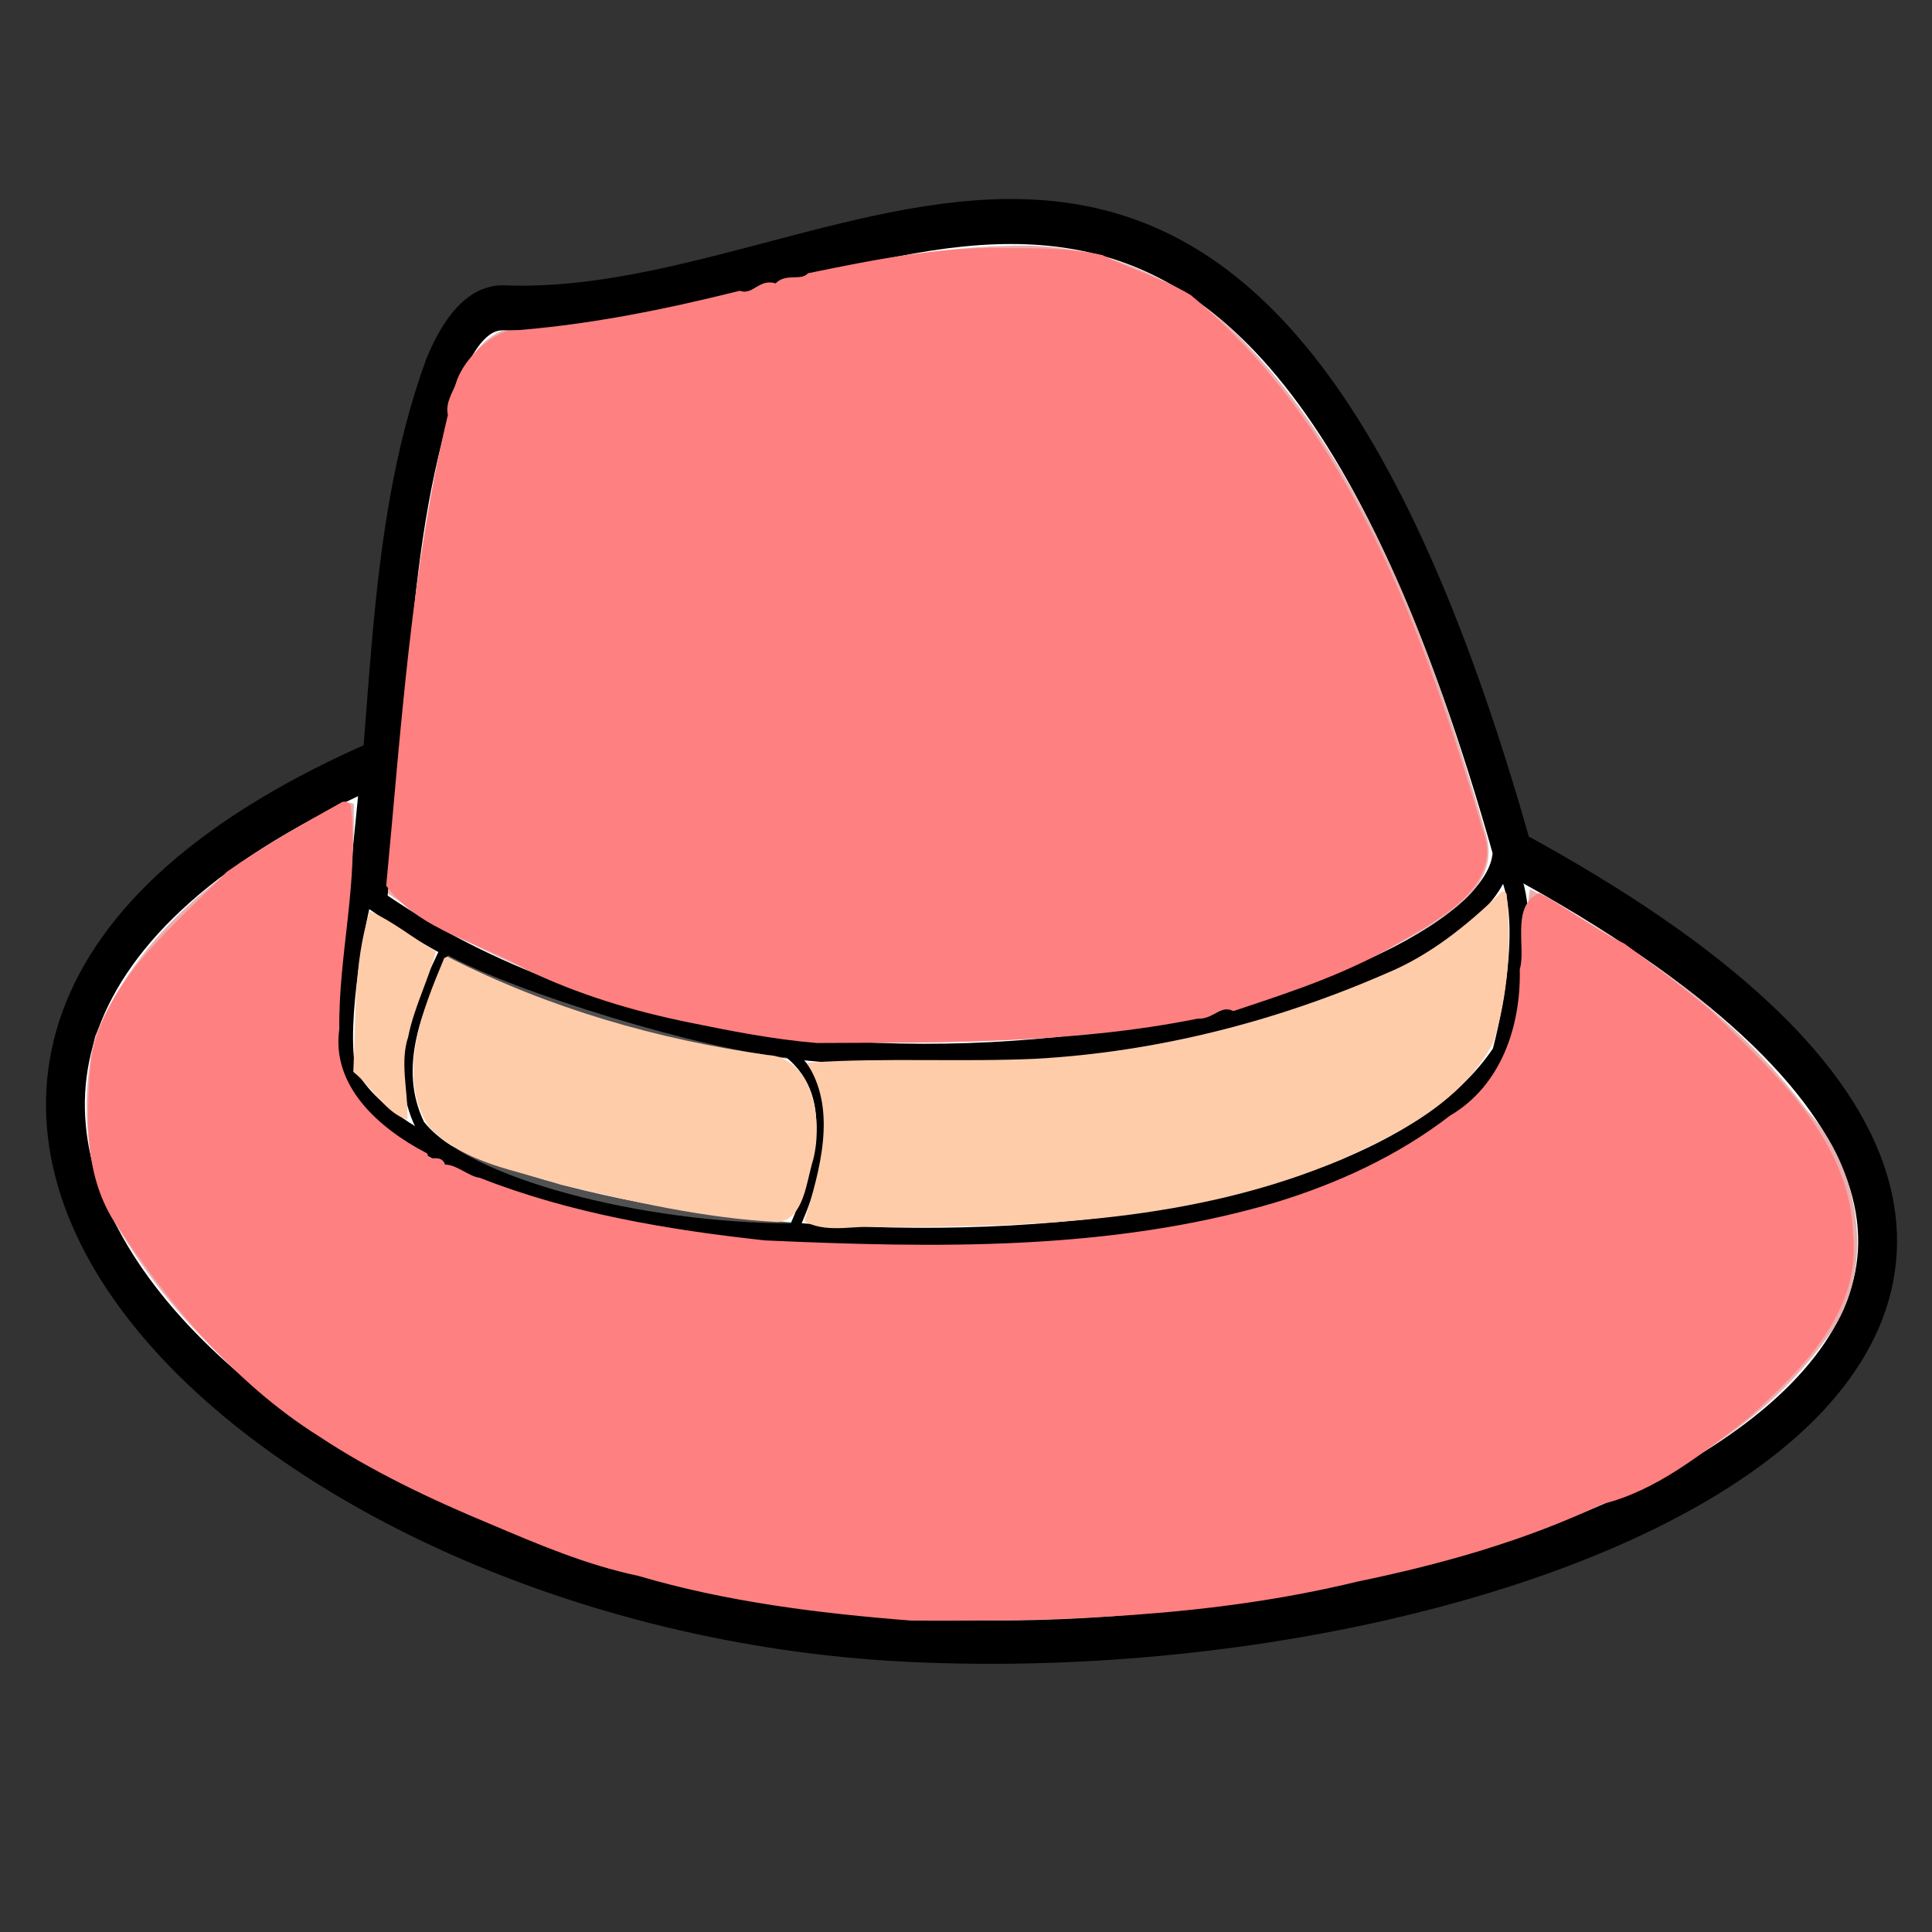 <?xml version="1.0" encoding="UTF-8" standalone="no"?>
<svg
   xmlns:dc="http://purl.org/dc/elements/1.1/"
   xmlns:cc="http://creativecommons.org/ns#"
   xmlns:rdf="http://www.w3.org/1999/02/22-rdf-syntax-ns#"
   xmlns:svg="http://www.w3.org/2000/svg"
   xmlns="http://www.w3.org/2000/svg"
   xmlns:xlink="http://www.w3.org/1999/xlink"
   xmlns:sodipodi="http://sodipodi.sourceforge.net/DTD/sodipodi-0.dtd"
   xmlns:inkscape="http://www.inkscape.org/namespaces/inkscape"
   cursor="default"
   version="1.1"
   viewBox="0 0 256 256"
   id="svg92"
   sodipodi:docname="fedora.svg"
   inkscape:version="1.0 (4035a4fb49, 2020-05-01)">
  <rect x="0" y="0" width="256" height="256" fill="#333333" stroke="none"/>
  <sodipodi:namedview
     inkscape:document-rotation="0"
     pagecolor="#ffffff"
     bordercolor="#666666"
     borderopacity="1"
     objecttolerance="10"
     gridtolerance="10"
     guidetolerance="10"
     inkscape:pageopacity="0"
     inkscape:pageshadow="2"
     inkscape:window-width="933"
     inkscape:window-height="770"
     id="namedview94"
     showgrid="false"
     inkscape:zoom="1.1739077"
     inkscape:cx="169.42254"
     inkscape:cy="125.75956"
     inkscape:window-x="192"
     inkscape:window-y="176"
     inkscape:window-maximized="0"
     inkscape:current-layer="svg92" />
  <defs
     id="defs20">
    <linearGradient
       id="innoGrad2">
      <stop
         stop-color="#ff2a2a"
         offset="0"
         id="stop2" />
      <stop
         stop-color="#f55"
         offset="1"
         id="stop4" />
    </linearGradient>
    <linearGradient
       id="innoGrad1">
      <stop
         stop-color="#ff8080"
         offset="0"
         id="stop7" />
      <stop
         stop-color="#faa"
         offset="1"
         id="stop9" />
    </linearGradient>
    <linearGradient
       id="linearGradient1"
       x1="130.82"
       x2="158.85"
       y1="194.38"
       y2="176.2"
       gradientTransform="matrix(1.072 0 0 1.072 -6.127 -14.27)"
       gradientUnits="userSpaceOnUse"
       xlink:href="#innoGrad1" />
    <linearGradient
       id="linearGradient3"
       x1="81.822"
       x2="124.25"
       y1="177.97"
       y2="150.69"
       gradientTransform="matrix(1.072 0 0 1.072 -6.127 -14.27)"
       gradientUnits="userSpaceOnUse"
       xlink:href="#innoGrad1" />
    <linearGradient
       id="linearGradient5"
       x1="62.377"
       x2="101.77"
       y1="131.75"
       y2="111.8"
       gradientTransform="matrix(1.072 0 0 1.072 -6.127 -14.27)"
       gradientUnits="userSpaceOnUse"
       xlink:href="#innoGrad1" />
    <linearGradient
       id="linearGradient7"
       x1="189.29"
       x2="218.39"
       y1="172.79"
       y2="148.86"
       gradientTransform="matrix(1.072 0 0 1.072 -6.127 -14.27)"
       gradientUnits="userSpaceOnUse"
       xlink:href="#innoGrad1" />
    <linearGradient
       id="linearGradient9"
       x1="149.29"
       x2="188.75"
       y1="148.68"
       y2="123.32"
       gradientTransform="matrix(1.072 0 0 1.072 -6.127 -14.27)"
       gradientUnits="userSpaceOnUse"
       xlink:href="#innoGrad1" />
    <linearGradient
       id="linearGradient11"
       x1="115.36"
       x2="155.71"
       y1="107.07"
       y2="95.643"
       gradientTransform="matrix(1.072 0 0 1.072 -6.127 -14.27)"
       gradientUnits="userSpaceOnUse"
       xlink:href="#innoGrad1" />
    <linearGradient
       id="linearGradient939"
       x1="37.906"
       x2="43.913"
       y1="120.94"
       y2="81.309"
       gradientTransform="matrix(1.072,0,0,1.072,-6.127,-14.27)"
       gradientUnits="userSpaceOnUse"
       xlink:href="#innoGrad2" />
    <linearGradient
       id="linearGradient947"
       x1="98.755"
       x2="102.59"
       y1="92.622"
       y2="72.488"
       gradientTransform="matrix(1.072,0,0,1.072,-6.127,-14.27)"
       gradientUnits="userSpaceOnUse"
       xlink:href="#innoGrad2" />
  </defs>
  <g
     transform="matrix(0.393,0,0,0.455,-11.881,-58.617)"
     id="g25">
    <g
       transform="matrix(5.507,0,0,5.507,-1052,-2439.67)"
       id="g9835">
      <path
         d="m 219.809,506.701 c 0.173,-0.772 -1.183,10.41 -0.923,7.987 1.719,-9.498 0.997,-19.791 4.824,-28.827 0.953,-1.994 2.167,-3.259 3.727,-3.173 22.189,0.686 45.071,-22.297 61.713,28.815 51.312,24.012 3.568,43.308 -37.054,41.593 -40.14,-1.68 -74.411,-30.616 -32.287,-46.396 z"
         id="path575"
         sodipodi:nodetypes="cccccsc"
         style="font-size:12px;fill:#ffffff;fill-opacity:0.992;fill-rule:evenodd;stroke:#000000;stroke-width:2.38;stroke-linejoin:round;stroke-dasharray:none" />
      <path
         d="m 218.769,513.562 c 25.656,16.123 67.954,6.175 69.687,-1.715 2.427,2.744 0,10.291 0,10.291 -11.094,14.407 -64.834,11.32 -70.727,1.029 -0.693,-2.744 0.693,-8.576 1.04,-9.605 z"
         id="path576"
         sodipodi:nodetypes="ccccc"
         style="font-size:12px;fill:#ffffff;fill-rule:evenodd;stroke:#000000;stroke-width:1.19" />
      <path
         d="m 223.822,516.532 c 4.16,2.058 16.096,5.16 20.949,5.503 3.467,2.401 1.734,6.621 0.347,9.365 -9.361,0 -20.109,-2.401 -22.882,-5.489 -1.734,-3.087 -0.147,-6.292 1.586,-9.379 z"
         id="path590"
         sodipodi:nodetypes="ccccc"
         style="font-size:12px;fill:#ffffff;fill-opacity:0.317;fill-rule:evenodd;stroke:#000000;stroke-width:0.447pt" />
    </g>
    <path
       transform="translate(38.254,179.345)"
       id="path11"
       d="m 331.542,22.1 c -57.65,1.08 -112.392,24.679 -170.104,24.682 -15.334,6.075 -17.259,26.025 -21.561,39.873 -8.813,40.221 -11.579,81.956 -16.063,122.485 45.358,26.791 98.099,39.414 150.377,42.677 66.732,1.528 136.341,-2.417 197.233,-32.374 9.534,-5.689 25.444,-13.181 20.499,-27.018 C 474.673,140.829 452.522,87.572 411.383,50.282 389.639,30.558 360.803,20.942 331.542,22.1 Z"
       style="fill:#e9afaf;stroke:#e9afaf;stroke-width:2.02" />
    <path
       transform="translate(38.254,179.345)"
       id="path13"
       d="m 109.604,184.245 c -33.586,13.376 -68.298,33.697 -84.624,67.436 -5.262,19.117 -3.455,40.887 9.127,56.9 36.414,51.025 97.287,76.86 155.651,93.791 98.43,27.144 203.645,21.57 301.978,-3.01 41.886,-12.123 87.12,-26.705 115.877,-61.447 16.319,-19.048 10.215,-48.377 -7.253,-64.488 -24.674,-28.55 -58.136,-47.705 -91.758,-63.557 -3.613,19.717 1.431,45.787 -17.145,59.52 -43.119,33.011 -99.546,39.805 -152.08,43.748 -66.235,2.731 -134.496,-0.375 -197.295,-23.265 -16.176,-7.238 -39.648,-16.987 -37.711,-38.567 0.269,-22.366 6.536,-44.977 5.864,-67.021 -0.201,-0.075 -0.425,-0.044 -0.631,-0.04 z"
       style="fill:#e9afaf;stroke:#e9afaf;stroke-width:2.02" />
    <path
       transform="translate(38.254,179.345)"
       id="path15"
       d="m 117.1,215.813 c -5.213,14.517 -4.417,30.343 -5.262,45.463 5.597,3.955 10.413,11.257 16.805,13.315 0.148,-7.635 -2.614,-15.705 0.279,-23.371 1.934,-8.426 6.636,-16.254 9.163,-24.3 -6.993,-3.491 -13.944,-8.447 -20.985,-11.108 z"
       style="fill:#ffccaa;stroke:#ffccaa;stroke-width:1.429" />
    <path
       transform="translate(38.254,179.345)"
       id="path17"
       d="m 142.29,229.042 c -6.886,14.283 -16.072,33.368 -5.201,48.078 11.934,10.724 29.16,12.371 44.074,16.649 24.051,4.927 48.376,9.783 72.932,10.868 8.383,-0.603 9.104,-11.533 11.395,-17.701 3.35,-11.422 -0.391,-28.829 -14.757,-29.495 -37.084,-4.513 -73.697,-13.557 -107.958,-28.594 z"
       style="fill:#ffccaa;stroke:#ffccaa;stroke-width:1.429" />
    <path
       transform="translate(38.254,179.345)"
       id="path19"
       d="m 498.649,209.795 c -11.614,9.822 -24.304,18.546 -38.792,23.736 -37.91,14.318 -78.241,23.063 -118.757,25.008 -25.178,0.98 -51.139,-0.355 -75.808,1.077 9.574,13.776 3.728,31.003 -1.225,45.145 7.573,3.285 17.087,0.589 25.276,1.383 52.103,-0.104 105.419,-1.541 154.891,-19.748 18.645,-7.411 39.392,-15.857 50.539,-33.476 4.95,-13.498 6.186,-28.716 4.484,-42.857 -0.137,-0.186 -0.373,-0.316 -0.608,-0.268 z"
       style="fill:#ffccaa;stroke:#ffccaa;stroke-width:1.429" />
  </g>
  <path
     id="path30"
     d="m 133.219,33.303 c -8.743,-0.22 -17.494,1.568 -25.933,3.293 -1.196,1.159 -3.244,-0.104 -4.397,1.476 -2.019,-0.967 -2.909,1.546 -4.867,0.898 -10.13,2.522 -20.365,4.587 -30.787,5.309 -2.824,1.096 -5.578,3.897 -6.426,6.65 -0.329,1.127 -1.431,2.507 -1.023,4.041 -4.887,20.396 -6.204,41.552 -8.171,62.269 4.358,5.746 12.247,7.294 18.258,10.831 6.808,3.285 14.097,5.487 21.511,6.991 5.648,1.153 11.227,2.248 16.892,2.719 16.835,-0.082 33.8,0.1 50.373,-3.226 1.953,0.143 2.878,-1.847 4.813,-1.04 7.687,-2.55 15.51,-5.102 22.494,-9.435 4.83,-2.818 12.877,-7.217 10.063,-14.103 -7.658,-25.664 -17.246,-52.849 -38.49,-70.536 -3.74,-2.243 -7.797,-3.349 -11.588,-5.231 -4.163,-0.938 -8.48,-0.882 -12.723,-0.907 z"
     style="fill:#ff8080;stroke:#ff8080;stroke-width:0.852" />
  <path
     id="path32"
     d="m 45.514,106.664 c -5.172,2.871 -10.391,5.82 -15.197,9.197 -6.907,7.07 -15.768,14.012 -17.801,24.2 -0.61,7.099 -1.091,14.609 2.591,20.955 7.259,11.14 16.129,21.885 27.449,28.986 6.823,4.527 14.793,8.324 22.526,11.528 6.342,2.694 12.734,5.425 19.553,6.856 11.659,3.447 23.93,4.966 36.074,5.923 19.783,0.119 39.692,-0.456 59.011,-5.141 11.169,-2.311 22.192,-5.387 32.492,-10.294 7.08,-1.706 13.309,-6.781 19.084,-11.234 6.909,-6.224 14.938,-13.912 13.814,-24.12 -0.355,-12.304 -10.442,-21.161 -18.574,-29.174 -3.682,-3.134 -7.752,-6.147 -11.527,-8.953 -3.876,-1.768 -7.304,-4.652 -11.056,-6.574 -3.203,1.566 -1.327,6.834 -2.148,9.663 0.149,7.625 -2.512,15.619 -9.427,19.698 -6.97,5.368 -15.081,9.09 -23.467,11.623 -21.872,6.409 -45.046,5.991 -67.598,4.98 -12.852,-1.402 -25.84,-3.581 -37.861,-8.31 -1.535,-0.16 -3.393,-2.027 -4.82,-1.692 -0.175,-1.79 -1.985,0.009 -2.386,-1.649 -6.258,-3.286 -12.814,-8.966 -11.711,-16.829 -0.128,-9.829 2.64,-19.699 1.517,-29.474 -0.121,-0.166 -0.347,-0.221 -0.537,-0.166 z"
     style="fill:#ff8080;stroke:#ff8080;stroke-width:0.852" />
</svg>

